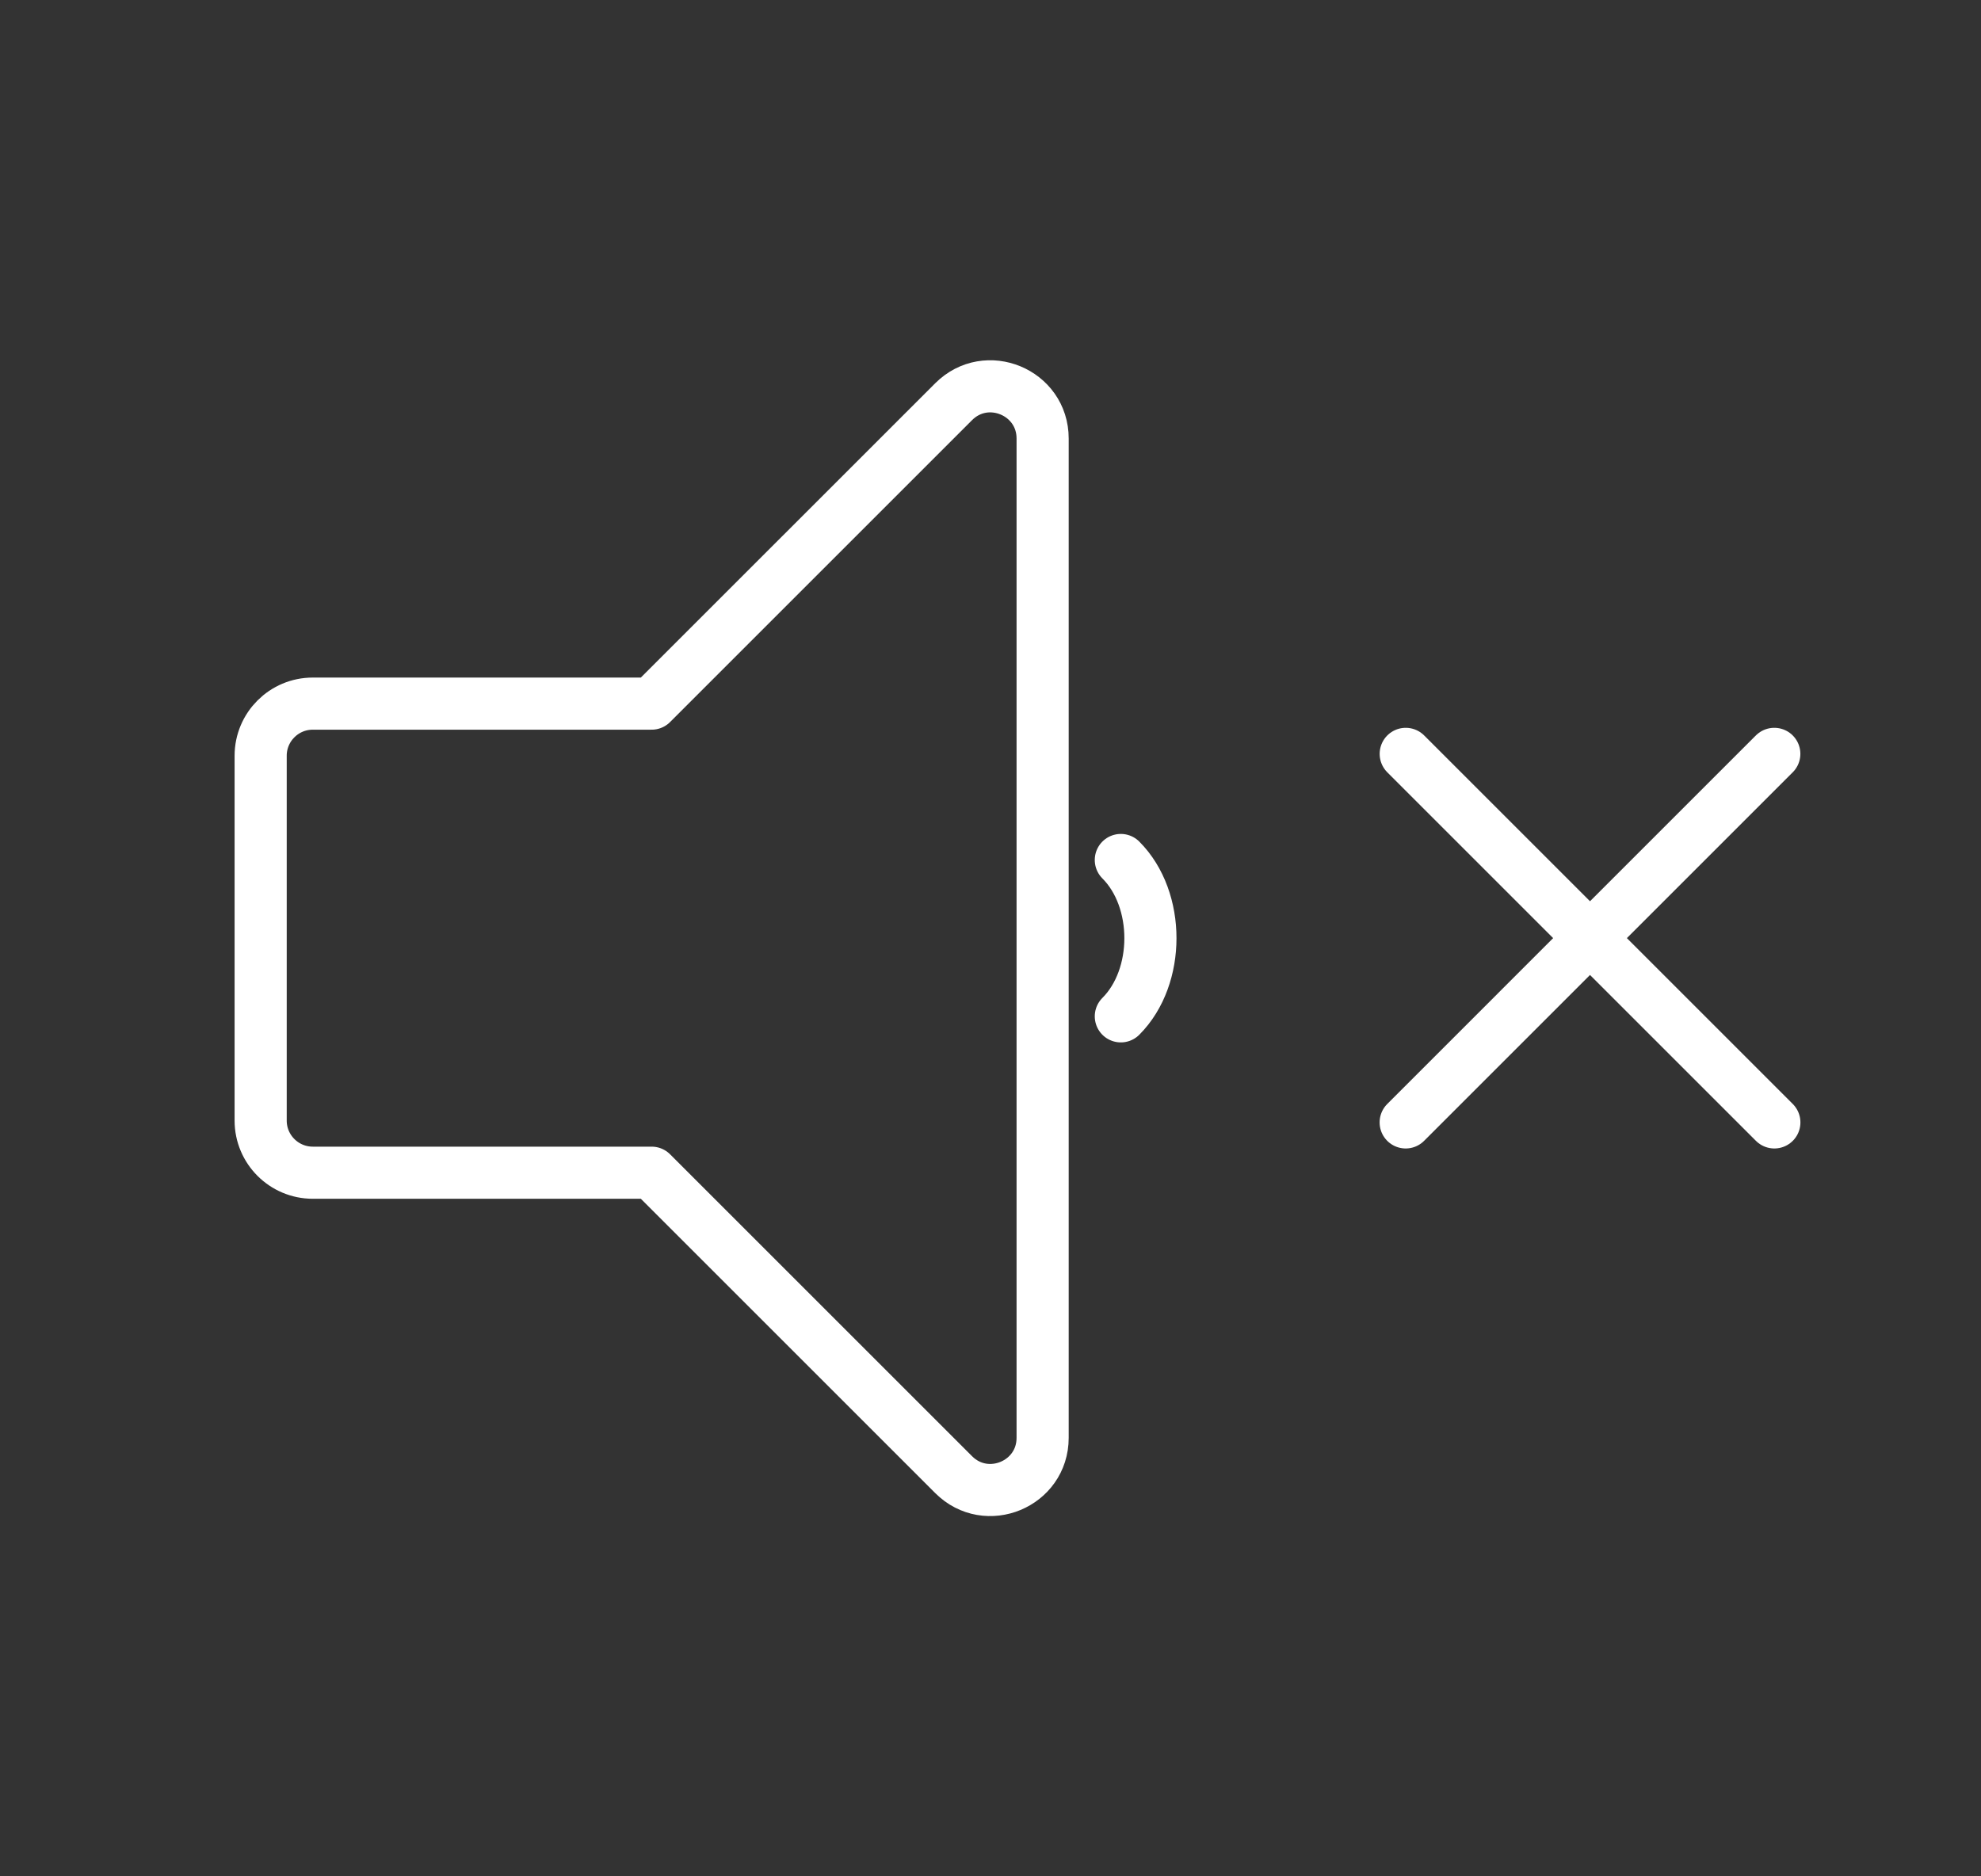 <svg width="38" height="36" viewBox="0 0 38 36" fill="none" xmlns="http://www.w3.org/2000/svg">
<rect x="0" y="0" width="38" height="36" fill="#333333" stroke="none"/>
<path d="M34.036 21.535L26.965 14.464" stroke="white" stroke-linecap="round"/>
<path d="M34.035 14.464L26.964 21.535" stroke="white" stroke-linecap="round"/>
<path fill-rule="evenodd" clip-rule="evenodd" d="M18.293 7.707C18.923 7.077 20 7.523 20 8.414L20 27.586C20 28.477 18.923 28.923 18.293 28.293L12.5 22.5H6C5.448 22.5 5 22.052 5 21.5V14.5C5 13.948 5.448 13.5 6 13.5L12.5 13.5L18.293 7.707Z" stroke="white" stroke-linecap="round" stroke-linejoin="round"/>
<path d="M21.5 19.5C22.257 18.743 22.257 17.257 21.5 16.5" stroke="white" stroke-linecap="round"/>
</svg>
